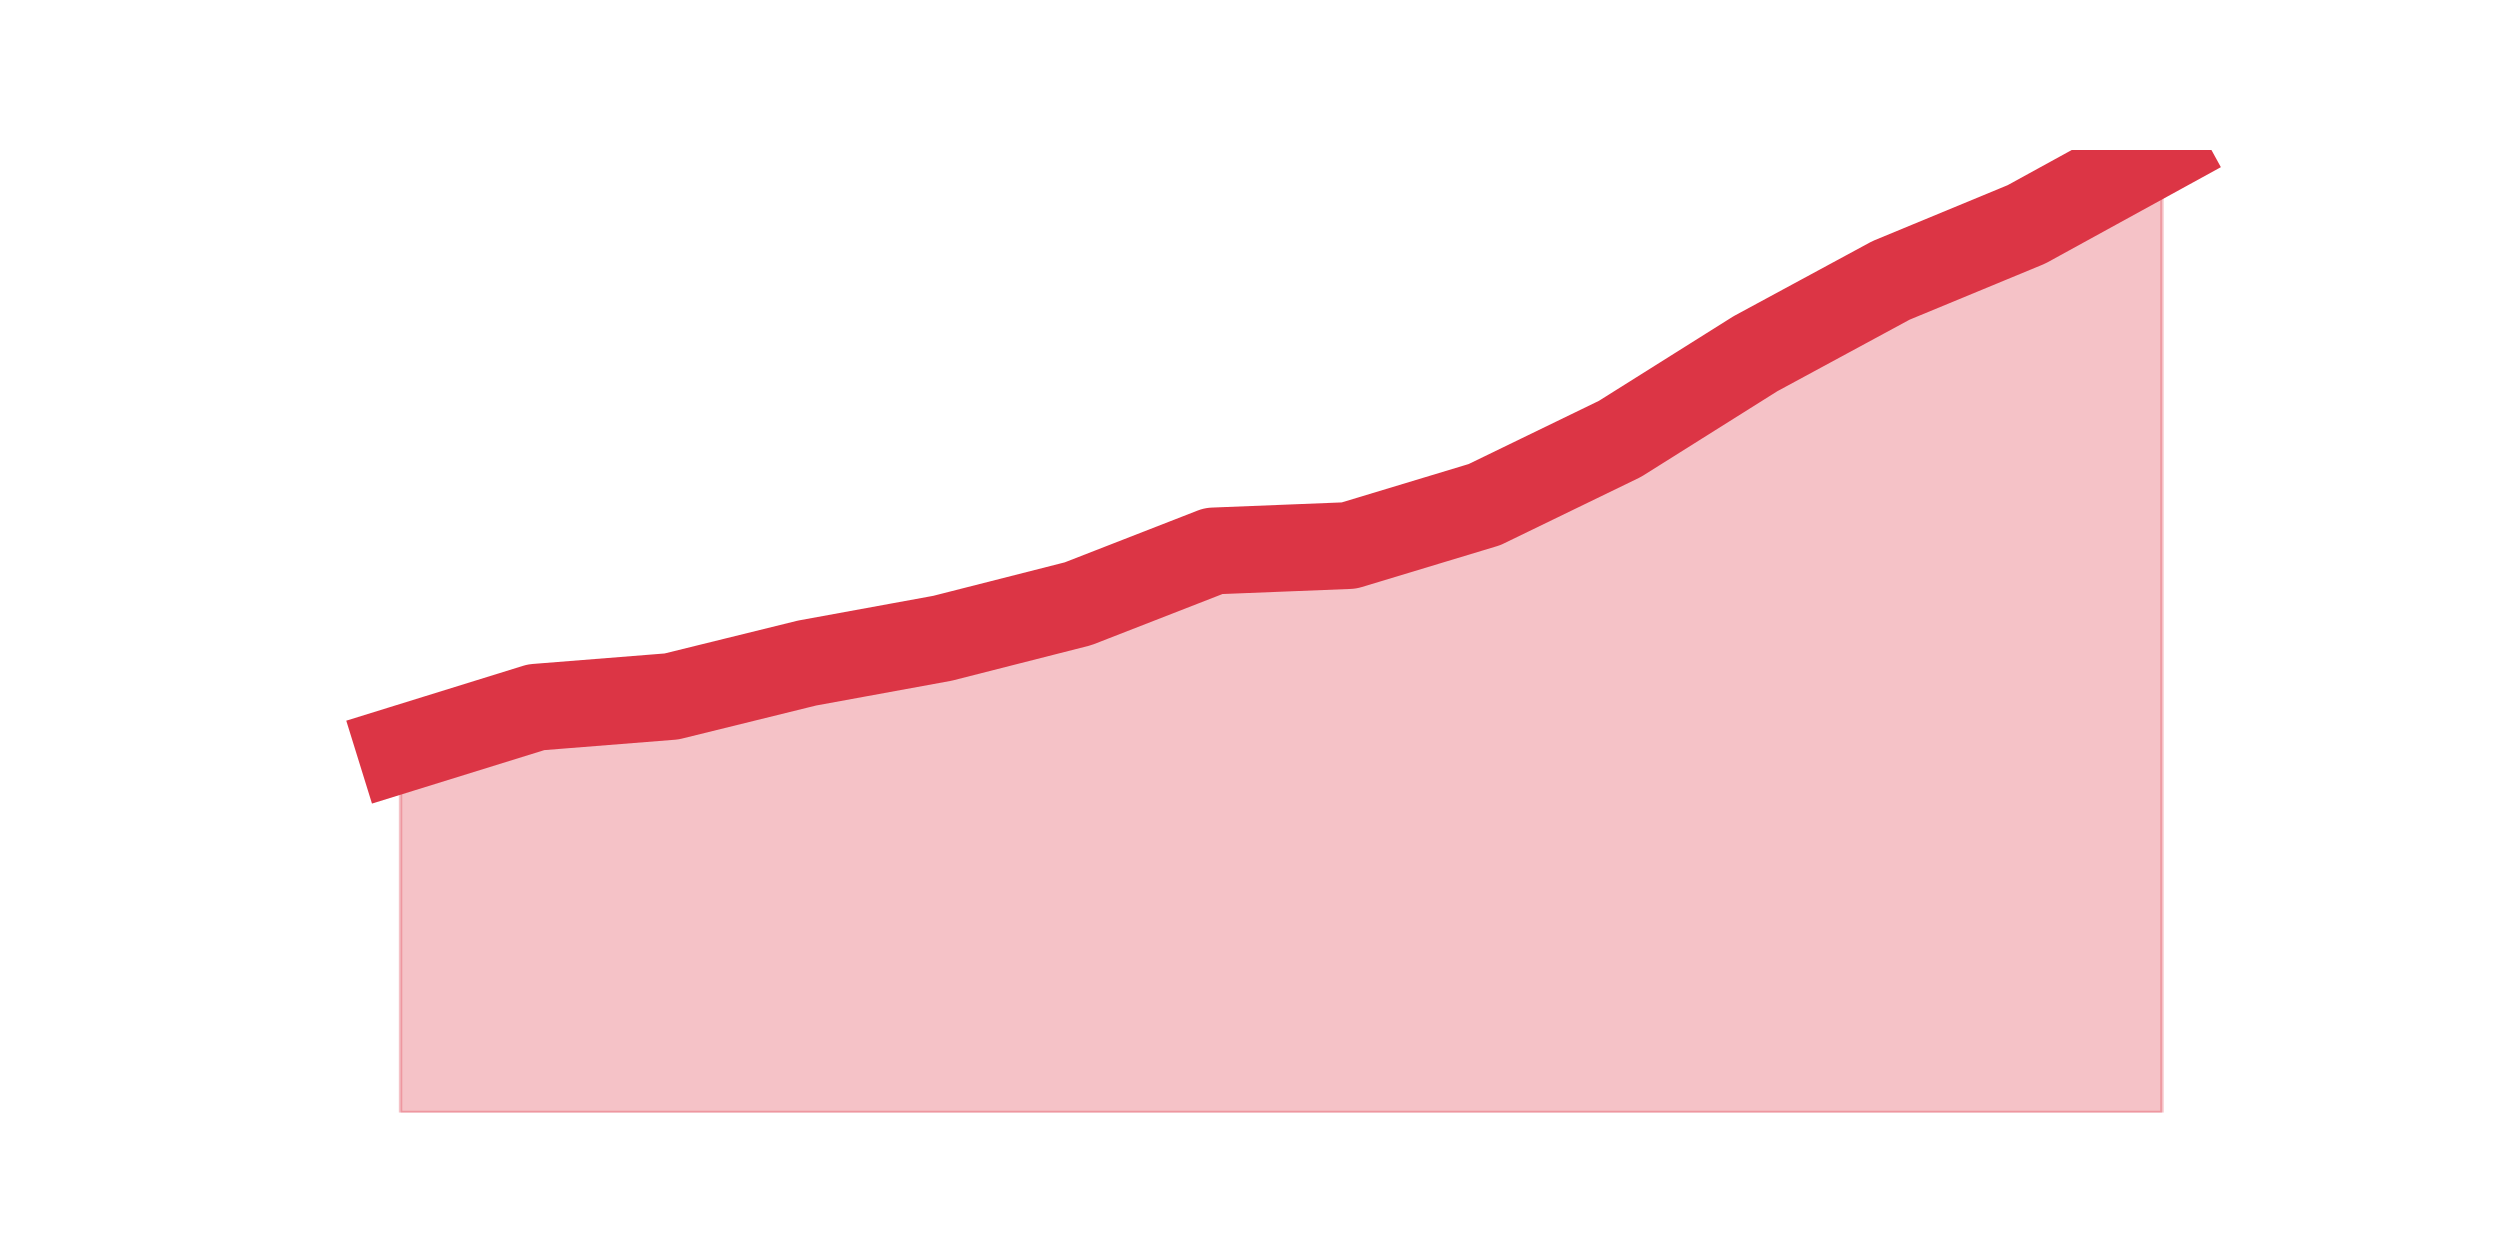 <?xml version="1.0" encoding="utf-8" standalone="no"?>
<!DOCTYPE svg PUBLIC "-//W3C//DTD SVG 1.1//EN"
  "http://www.w3.org/Graphics/SVG/1.1/DTD/svg11.dtd">
<svg height="360pt" version="1.1" viewBox="0 0 720 360" width="720pt" xmlns="http://www.w3.org/2000/svg" xmlns:xlink="http://www.w3.org/1999/xlink">
 <defs>
  <style type="text/css">*{stroke-linecap:butt;stroke-linejoin:round;}</style>
 </defs>
 <g id="figure_1">
  <g id="patch_1">
   <path d="M 0 360 
L 720 360 
L 720 0 
L 0 0 
z
" style="fill:none;"/>
  </g>
  <g id="axes_1">
   <g id="matplotlib.axis_1"/>
   <g id="matplotlib.axis_2"/>
   <g id="PolyCollection_1">
    <defs>
     <path d="M 115.364 -144.21 
L 115.364 -39.6 
L 154.385 -39.6 
L 193.406 -39.6 
L 232.427 -39.6 
L 271.448 -39.6 
L 310.469 -39.6 
L 349.49 -39.6 
L 388.51 -39.6 
L 427.531 -39.6 
L 466.552 -39.6 
L 505.573 -39.6 
L 544.594 -39.6 
L 583.615 -39.6 
L 622.636 -39.6 
L 622.636 -316.8 
L 622.636 -316.8 
L 583.615 -295.381 
L 544.594 -279.24 
L 505.573 -258.132 
L 466.552 -233.609 
L 427.531 -214.674 
L 388.51 -202.878 
L 349.49 -201.326 
L 310.469 -186.116 
L 271.448 -176.182 
L 232.427 -169.043 
L 193.406 -159.42 
L 154.385 -156.316 
L 115.364 -144.21 
z
" id="m0ee98bf559" style="stroke:#dc3545;stroke-opacity:0.3;"/>
    </defs>
    <g clip-path="url(#p0cd828ba7b)">
     <use style="fill:#dc3545;fill-opacity:0.3;stroke:#dc3545;stroke-opacity:0.3;" x="0" xlink:href="#m0ee98bf559" y="360"/>
    </g>
   </g>
   <g id="line2d_1">
    <path clip-path="url(#p0cd828ba7b)" d="M 115.364 215.79 
L 154.385 203.684 
L 193.406 200.58 
L 232.427 190.957 
L 271.448 183.818 
L 310.469 173.884 
L 349.49 158.674 
L 388.51 157.122 
L 427.531 145.326 
L 466.552 126.391 
L 505.573 101.868 
L 544.594 80.76 
L 583.615 64.619 
L 622.636 43.2 
" style="fill:none;stroke:#dc3545;stroke-linecap:square;stroke-width:25;"/>
   </g>
  </g>
 </g>
 <defs>
  <clipPath id="p0cd828ba7b">
   <rect height="277.2" width="558" x="90" y="43.2"/>
  </clipPath>
 </defs>
</svg>
